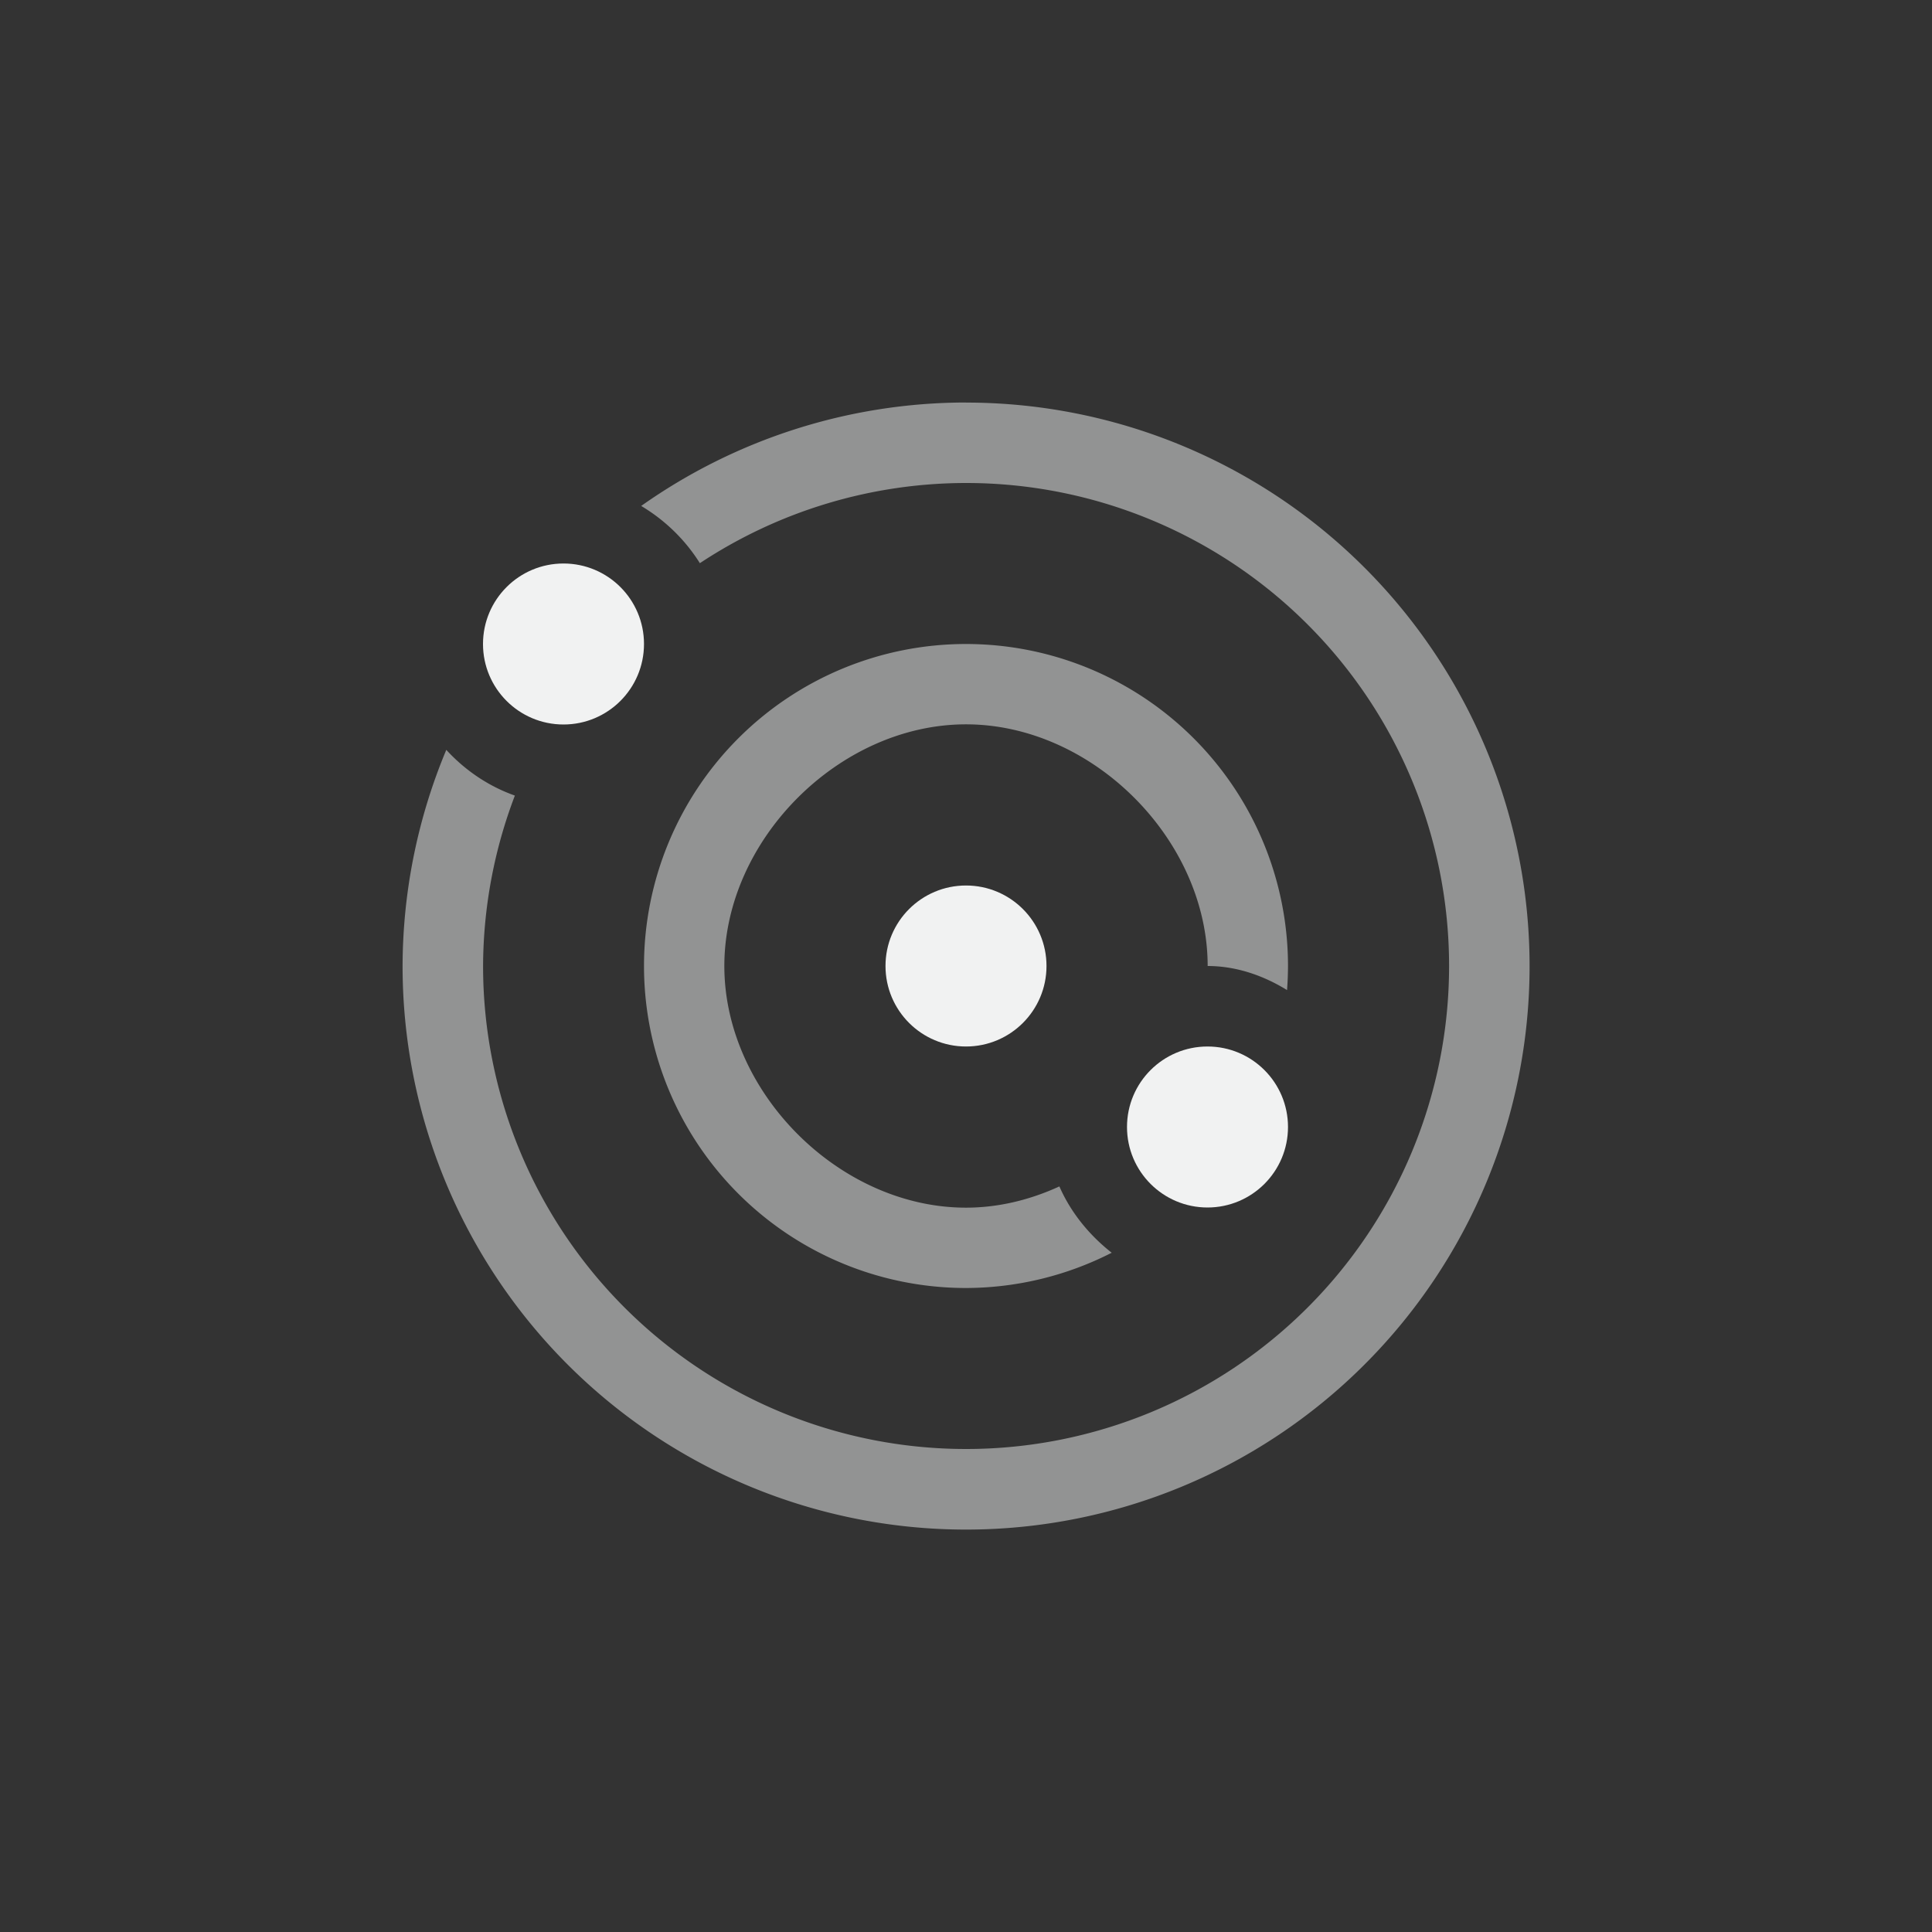<?xml version="1.0" encoding="UTF-8"?>
<svg version="1.1" viewBox="-4 -4 24 24" xmlns="http://www.w3.org/2000/svg">
<rect x="-4" y="-4" width="24" height="24" fill="#333333" stroke="none"/>
<circle cx="8" cy="8" r="1" style="fill-opacity:.998;fill:#f1f2f2;paint-order:markers fill stroke"/>
<path d="m8 1a7 7 0 0 0-4.035 1.285c0.295 0.176 0.546 0.419 0.729 0.711a6 6 0 0 1 3.307-0.996 6 6 0 0 1 6 6 6 6 0 0 1-6 6 6 6 0 0 1-6-6 6 6 0 0 1 0.395-2.117c-0.325-0.115-0.617-0.312-0.852-0.568a7 7 0 0 0-0.543 2.686 7 7 0 0 0 7 7 7 7 0 0 0 7-7 7 7 0 0 0-7-7z" style="fill-opacity:.998;fill:#f1f2f2;opacity:.5;paint-order:markers fill stroke"/>
<path d="m8 4a4 4 0 0 0-4 4 4 4 0 0 0 4 4 4 4 0 0 0 1.81-0.438c-0.279-0.219-0.509-0.501-0.65-0.824-0.363 0.167-0.757 0.264-1.16 0.264-1.571 0-3.002-1.431-3.002-3.002s1.431-3.002 3.002-3.002 3.002 1.431 3.002 3.002c0.352 3.988e-4 0.689 0.116 0.986 0.299a4 4 0 0 0 0.012-0.299 4 4 0 0 0-4-4z" style="fill-opacity:.998;fill:#f1f2f2;opacity:.5;paint-order:markers fill stroke"/>
<circle cx="3" cy="4" r="1" style="fill-opacity:.998;fill:#f1f2f2;paint-order:markers fill stroke"/>
<circle cx="11" cy="10" r="1" style="fill-opacity:.998;fill:#f1f2f2;paint-order:markers fill stroke"/>
</svg>
